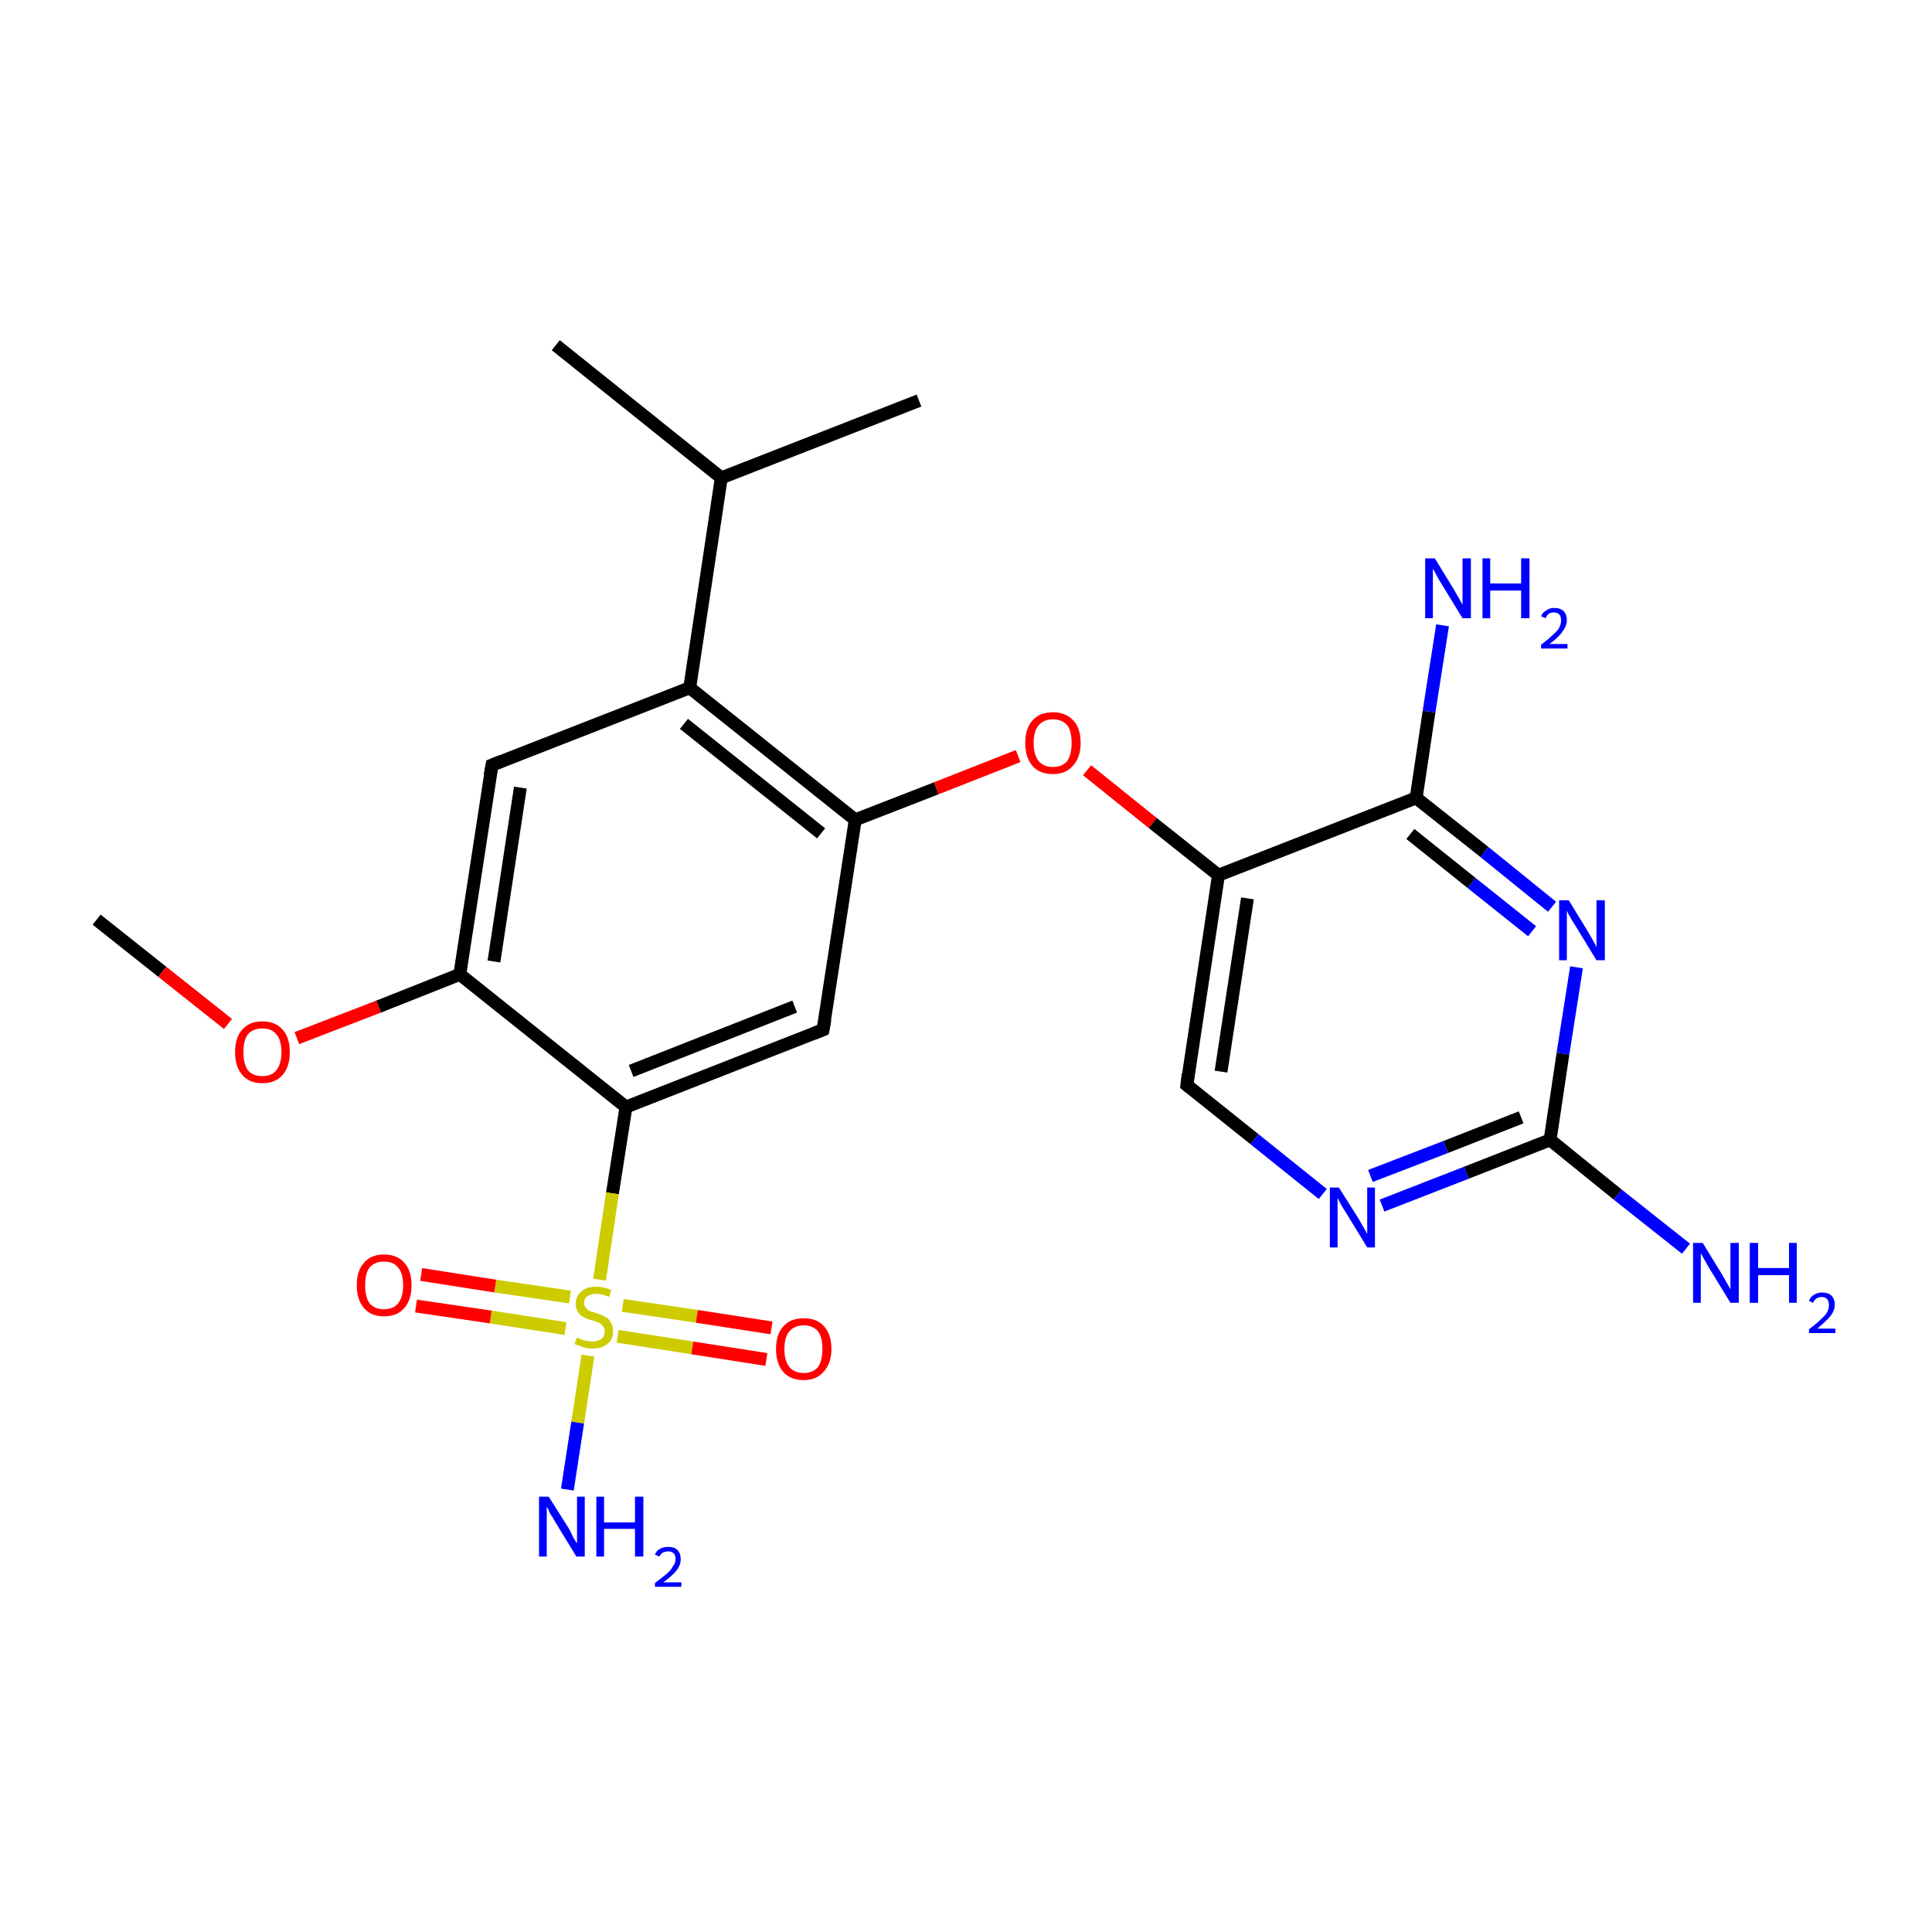 <?xml version='1.0' encoding='iso-8859-1'?>
<svg version='1.1' baseProfile='full'
              xmlns='http://www.w3.org/2000/svg'
                      xmlns:rdkit='http://www.rdkit.org/xml'
                      xmlns:xlink='http://www.w3.org/1999/xlink'
                  xml:space='preserve'
width='300px' height='300px' viewBox='0 0 300 300'>
<!-- END OF HEADER -->
<rect style='opacity:1.0;fill:#FFFFFF;stroke:none' width='300.0' height='300.0' x='0.0' y='0.0'> </rect>
<path class='bond-0 atom-0 atom-1' d='M 15.0,142.8 L 25.2,150.9' style='fill:none;fill-rule:evenodd;stroke:#000000;stroke-width:2.0px;stroke-linecap:butt;stroke-linejoin:miter;stroke-opacity:1' />
<path class='bond-0 atom-0 atom-1' d='M 25.2,150.9 L 35.4,159.0' style='fill:none;fill-rule:evenodd;stroke:#FF0000;stroke-width:2.0px;stroke-linecap:butt;stroke-linejoin:miter;stroke-opacity:1' />
<path class='bond-1 atom-1 atom-2' d='M 46.1,161.2 L 58.8,156.3' style='fill:none;fill-rule:evenodd;stroke:#FF0000;stroke-width:2.0px;stroke-linecap:butt;stroke-linejoin:miter;stroke-opacity:1' />
<path class='bond-1 atom-1 atom-2' d='M 58.8,156.3 L 71.4,151.3' style='fill:none;fill-rule:evenodd;stroke:#000000;stroke-width:2.0px;stroke-linecap:butt;stroke-linejoin:miter;stroke-opacity:1' />
<path class='bond-2 atom-2 atom-3' d='M 71.4,151.3 L 76.4,118.8' style='fill:none;fill-rule:evenodd;stroke:#000000;stroke-width:2.0px;stroke-linecap:butt;stroke-linejoin:miter;stroke-opacity:1' />
<path class='bond-2 atom-2 atom-3' d='M 76.7,149.3 L 80.8,122.3' style='fill:none;fill-rule:evenodd;stroke:#000000;stroke-width:2.0px;stroke-linecap:butt;stroke-linejoin:miter;stroke-opacity:1' />
<path class='bond-3 atom-3 atom-4' d='M 76.4,118.8 L 107.1,106.8' style='fill:none;fill-rule:evenodd;stroke:#000000;stroke-width:2.0px;stroke-linecap:butt;stroke-linejoin:miter;stroke-opacity:1' />
<path class='bond-4 atom-4 atom-5' d='M 107.1,106.8 L 112.0,74.2' style='fill:none;fill-rule:evenodd;stroke:#000000;stroke-width:2.0px;stroke-linecap:butt;stroke-linejoin:miter;stroke-opacity:1' />
<path class='bond-5 atom-5 atom-6' d='M 112.0,74.2 L 142.7,62.2' style='fill:none;fill-rule:evenodd;stroke:#000000;stroke-width:2.0px;stroke-linecap:butt;stroke-linejoin:miter;stroke-opacity:1' />
<path class='bond-6 atom-5 atom-7' d='M 112.0,74.2 L 86.3,53.6' style='fill:none;fill-rule:evenodd;stroke:#000000;stroke-width:2.0px;stroke-linecap:butt;stroke-linejoin:miter;stroke-opacity:1' />
<path class='bond-7 atom-4 atom-8' d='M 107.1,106.8 L 132.8,127.3' style='fill:none;fill-rule:evenodd;stroke:#000000;stroke-width:2.0px;stroke-linecap:butt;stroke-linejoin:miter;stroke-opacity:1' />
<path class='bond-7 atom-4 atom-8' d='M 106.2,112.4 L 127.5,129.4' style='fill:none;fill-rule:evenodd;stroke:#000000;stroke-width:2.0px;stroke-linecap:butt;stroke-linejoin:miter;stroke-opacity:1' />
<path class='bond-8 atom-8 atom-9' d='M 132.8,127.3 L 145.4,122.4' style='fill:none;fill-rule:evenodd;stroke:#000000;stroke-width:2.0px;stroke-linecap:butt;stroke-linejoin:miter;stroke-opacity:1' />
<path class='bond-8 atom-8 atom-9' d='M 145.4,122.4 L 158.1,117.4' style='fill:none;fill-rule:evenodd;stroke:#FF0000;stroke-width:2.0px;stroke-linecap:butt;stroke-linejoin:miter;stroke-opacity:1' />
<path class='bond-9 atom-9 atom-10' d='M 168.8,119.6 L 179.0,127.8' style='fill:none;fill-rule:evenodd;stroke:#FF0000;stroke-width:2.0px;stroke-linecap:butt;stroke-linejoin:miter;stroke-opacity:1' />
<path class='bond-9 atom-9 atom-10' d='M 179.0,127.8 L 189.2,135.9' style='fill:none;fill-rule:evenodd;stroke:#000000;stroke-width:2.0px;stroke-linecap:butt;stroke-linejoin:miter;stroke-opacity:1' />
<path class='bond-10 atom-10 atom-11' d='M 189.2,135.9 L 184.3,168.5' style='fill:none;fill-rule:evenodd;stroke:#000000;stroke-width:2.0px;stroke-linecap:butt;stroke-linejoin:miter;stroke-opacity:1' />
<path class='bond-10 atom-10 atom-11' d='M 193.7,139.5 L 189.6,166.4' style='fill:none;fill-rule:evenodd;stroke:#000000;stroke-width:2.0px;stroke-linecap:butt;stroke-linejoin:miter;stroke-opacity:1' />
<path class='bond-11 atom-11 atom-12' d='M 184.3,168.5 L 194.8,176.9' style='fill:none;fill-rule:evenodd;stroke:#000000;stroke-width:2.0px;stroke-linecap:butt;stroke-linejoin:miter;stroke-opacity:1' />
<path class='bond-11 atom-11 atom-12' d='M 194.8,176.9 L 205.4,185.4' style='fill:none;fill-rule:evenodd;stroke:#0000FF;stroke-width:2.0px;stroke-linecap:butt;stroke-linejoin:miter;stroke-opacity:1' />
<path class='bond-12 atom-12 atom-13' d='M 214.6,187.2 L 227.7,182.1' style='fill:none;fill-rule:evenodd;stroke:#0000FF;stroke-width:2.0px;stroke-linecap:butt;stroke-linejoin:miter;stroke-opacity:1' />
<path class='bond-12 atom-12 atom-13' d='M 227.7,182.1 L 240.7,177.0' style='fill:none;fill-rule:evenodd;stroke:#000000;stroke-width:2.0px;stroke-linecap:butt;stroke-linejoin:miter;stroke-opacity:1' />
<path class='bond-12 atom-12 atom-13' d='M 212.8,182.6 L 224.5,178.1' style='fill:none;fill-rule:evenodd;stroke:#0000FF;stroke-width:2.0px;stroke-linecap:butt;stroke-linejoin:miter;stroke-opacity:1' />
<path class='bond-12 atom-12 atom-13' d='M 224.5,178.1 L 236.2,173.5' style='fill:none;fill-rule:evenodd;stroke:#000000;stroke-width:2.0px;stroke-linecap:butt;stroke-linejoin:miter;stroke-opacity:1' />
<path class='bond-13 atom-13 atom-14' d='M 240.7,177.0 L 251.2,185.5' style='fill:none;fill-rule:evenodd;stroke:#000000;stroke-width:2.0px;stroke-linecap:butt;stroke-linejoin:miter;stroke-opacity:1' />
<path class='bond-13 atom-13 atom-14' d='M 251.2,185.5 L 261.8,193.9' style='fill:none;fill-rule:evenodd;stroke:#0000FF;stroke-width:2.0px;stroke-linecap:butt;stroke-linejoin:miter;stroke-opacity:1' />
<path class='bond-14 atom-13 atom-15' d='M 240.7,177.0 L 242.7,163.6' style='fill:none;fill-rule:evenodd;stroke:#000000;stroke-width:2.0px;stroke-linecap:butt;stroke-linejoin:miter;stroke-opacity:1' />
<path class='bond-14 atom-13 atom-15' d='M 242.7,163.6 L 244.8,150.2' style='fill:none;fill-rule:evenodd;stroke:#0000FF;stroke-width:2.0px;stroke-linecap:butt;stroke-linejoin:miter;stroke-opacity:1' />
<path class='bond-15 atom-15 atom-16' d='M 241.0,140.8 L 230.5,132.3' style='fill:none;fill-rule:evenodd;stroke:#0000FF;stroke-width:2.0px;stroke-linecap:butt;stroke-linejoin:miter;stroke-opacity:1' />
<path class='bond-15 atom-15 atom-16' d='M 230.5,132.3 L 219.9,123.9' style='fill:none;fill-rule:evenodd;stroke:#000000;stroke-width:2.0px;stroke-linecap:butt;stroke-linejoin:miter;stroke-opacity:1' />
<path class='bond-15 atom-15 atom-16' d='M 237.9,144.6 L 228.5,137.1' style='fill:none;fill-rule:evenodd;stroke:#0000FF;stroke-width:2.0px;stroke-linecap:butt;stroke-linejoin:miter;stroke-opacity:1' />
<path class='bond-15 atom-15 atom-16' d='M 228.5,137.1 L 219.0,129.5' style='fill:none;fill-rule:evenodd;stroke:#000000;stroke-width:2.0px;stroke-linecap:butt;stroke-linejoin:miter;stroke-opacity:1' />
<path class='bond-16 atom-16 atom-17' d='M 219.9,123.9 L 221.9,110.5' style='fill:none;fill-rule:evenodd;stroke:#000000;stroke-width:2.0px;stroke-linecap:butt;stroke-linejoin:miter;stroke-opacity:1' />
<path class='bond-16 atom-16 atom-17' d='M 221.9,110.5 L 224.0,97.1' style='fill:none;fill-rule:evenodd;stroke:#0000FF;stroke-width:2.0px;stroke-linecap:butt;stroke-linejoin:miter;stroke-opacity:1' />
<path class='bond-17 atom-8 atom-18' d='M 132.8,127.3 L 127.8,159.9' style='fill:none;fill-rule:evenodd;stroke:#000000;stroke-width:2.0px;stroke-linecap:butt;stroke-linejoin:miter;stroke-opacity:1' />
<path class='bond-18 atom-18 atom-19' d='M 127.8,159.9 L 97.2,171.9' style='fill:none;fill-rule:evenodd;stroke:#000000;stroke-width:2.0px;stroke-linecap:butt;stroke-linejoin:miter;stroke-opacity:1' />
<path class='bond-18 atom-18 atom-19' d='M 123.4,156.3 L 98.0,166.3' style='fill:none;fill-rule:evenodd;stroke:#000000;stroke-width:2.0px;stroke-linecap:butt;stroke-linejoin:miter;stroke-opacity:1' />
<path class='bond-19 atom-19 atom-20' d='M 97.2,171.9 L 95.1,185.3' style='fill:none;fill-rule:evenodd;stroke:#000000;stroke-width:2.0px;stroke-linecap:butt;stroke-linejoin:miter;stroke-opacity:1' />
<path class='bond-19 atom-19 atom-20' d='M 95.1,185.3 L 93.1,198.7' style='fill:none;fill-rule:evenodd;stroke:#CCCC00;stroke-width:2.0px;stroke-linecap:butt;stroke-linejoin:miter;stroke-opacity:1' />
<path class='bond-20 atom-20 atom-21' d='M 91.3,210.5 L 89.7,220.9' style='fill:none;fill-rule:evenodd;stroke:#CCCC00;stroke-width:2.0px;stroke-linecap:butt;stroke-linejoin:miter;stroke-opacity:1' />
<path class='bond-20 atom-20 atom-21' d='M 89.7,220.9 L 88.1,231.3' style='fill:none;fill-rule:evenodd;stroke:#0000FF;stroke-width:2.0px;stroke-linecap:butt;stroke-linejoin:miter;stroke-opacity:1' />
<path class='bond-21 atom-20 atom-22' d='M 95.9,207.5 L 107.5,209.3' style='fill:none;fill-rule:evenodd;stroke:#CCCC00;stroke-width:2.0px;stroke-linecap:butt;stroke-linejoin:miter;stroke-opacity:1' />
<path class='bond-21 atom-20 atom-22' d='M 107.5,209.3 L 119.0,211.1' style='fill:none;fill-rule:evenodd;stroke:#FF0000;stroke-width:2.0px;stroke-linecap:butt;stroke-linejoin:miter;stroke-opacity:1' />
<path class='bond-21 atom-20 atom-22' d='M 96.7,202.7 L 108.2,204.4' style='fill:none;fill-rule:evenodd;stroke:#CCCC00;stroke-width:2.0px;stroke-linecap:butt;stroke-linejoin:miter;stroke-opacity:1' />
<path class='bond-21 atom-20 atom-22' d='M 108.2,204.4 L 119.8,206.2' style='fill:none;fill-rule:evenodd;stroke:#FF0000;stroke-width:2.0px;stroke-linecap:butt;stroke-linejoin:miter;stroke-opacity:1' />
<path class='bond-22 atom-20 atom-23' d='M 88.5,201.4 L 76.9,199.7' style='fill:none;fill-rule:evenodd;stroke:#CCCC00;stroke-width:2.0px;stroke-linecap:butt;stroke-linejoin:miter;stroke-opacity:1' />
<path class='bond-22 atom-20 atom-23' d='M 76.9,199.7 L 65.4,197.9' style='fill:none;fill-rule:evenodd;stroke:#FF0000;stroke-width:2.0px;stroke-linecap:butt;stroke-linejoin:miter;stroke-opacity:1' />
<path class='bond-22 atom-20 atom-23' d='M 87.8,206.3 L 76.2,204.5' style='fill:none;fill-rule:evenodd;stroke:#CCCC00;stroke-width:2.0px;stroke-linecap:butt;stroke-linejoin:miter;stroke-opacity:1' />
<path class='bond-22 atom-20 atom-23' d='M 76.2,204.5 L 64.6,202.8' style='fill:none;fill-rule:evenodd;stroke:#FF0000;stroke-width:2.0px;stroke-linecap:butt;stroke-linejoin:miter;stroke-opacity:1' />
<path class='bond-23 atom-19 atom-2' d='M 97.2,171.9 L 71.4,151.3' style='fill:none;fill-rule:evenodd;stroke:#000000;stroke-width:2.0px;stroke-linecap:butt;stroke-linejoin:miter;stroke-opacity:1' />
<path class='bond-24 atom-16 atom-10' d='M 219.9,123.9 L 189.2,135.9' style='fill:none;fill-rule:evenodd;stroke:#000000;stroke-width:2.0px;stroke-linecap:butt;stroke-linejoin:miter;stroke-opacity:1' />
<path d='M 76.1,120.4 L 76.4,118.8 L 77.9,118.2' style='fill:none;stroke:#000000;stroke-width:2.0px;stroke-linecap:butt;stroke-linejoin:miter;stroke-miterlimit:10;stroke-opacity:1;' />
<path d='M 184.5,166.8 L 184.3,168.5 L 184.8,168.9' style='fill:none;stroke:#000000;stroke-width:2.0px;stroke-linecap:butt;stroke-linejoin:miter;stroke-miterlimit:10;stroke-opacity:1;' />
<path d='M 128.1,158.3 L 127.8,159.9 L 126.3,160.5' style='fill:none;stroke:#000000;stroke-width:2.0px;stroke-linecap:butt;stroke-linejoin:miter;stroke-miterlimit:10;stroke-opacity:1;' />
<path class='atom-1' d='M 36.5 163.4
Q 36.5 161.1, 37.6 159.9
Q 38.7 158.6, 40.7 158.6
Q 42.8 158.6, 43.9 159.9
Q 45.0 161.1, 45.0 163.4
Q 45.0 165.6, 43.9 166.9
Q 42.8 168.2, 40.7 168.2
Q 38.7 168.2, 37.6 166.9
Q 36.5 165.6, 36.5 163.4
M 40.7 167.1
Q 42.2 167.1, 42.9 166.2
Q 43.7 165.2, 43.7 163.4
Q 43.7 161.5, 42.9 160.6
Q 42.2 159.7, 40.7 159.7
Q 39.3 159.7, 38.5 160.6
Q 37.8 161.5, 37.8 163.4
Q 37.8 165.2, 38.5 166.2
Q 39.3 167.1, 40.7 167.1
' fill='#FF0000'/>
<path class='atom-9' d='M 159.2 115.4
Q 159.2 113.1, 160.3 111.9
Q 161.4 110.6, 163.5 110.6
Q 165.5 110.6, 166.7 111.9
Q 167.8 113.1, 167.8 115.4
Q 167.8 117.6, 166.6 118.9
Q 165.5 120.2, 163.5 120.2
Q 161.4 120.2, 160.3 118.9
Q 159.2 117.6, 159.2 115.4
M 163.5 119.1
Q 164.9 119.1, 165.7 118.2
Q 166.4 117.2, 166.4 115.4
Q 166.4 113.5, 165.7 112.6
Q 164.9 111.7, 163.5 111.7
Q 162.1 111.7, 161.3 112.6
Q 160.5 113.5, 160.5 115.4
Q 160.5 117.2, 161.3 118.2
Q 162.1 119.1, 163.5 119.1
' fill='#FF0000'/>
<path class='atom-12' d='M 207.9 184.4
L 211.0 189.3
Q 211.3 189.8, 211.8 190.7
Q 212.3 191.6, 212.3 191.6
L 212.3 184.4
L 213.5 184.4
L 213.5 193.7
L 212.3 193.7
L 209.0 188.3
Q 208.6 187.7, 208.2 187.0
Q 207.8 186.2, 207.7 186.0
L 207.7 193.7
L 206.5 193.7
L 206.5 184.4
L 207.9 184.4
' fill='#0000FF'/>
<path class='atom-14' d='M 264.4 193.0
L 267.4 197.9
Q 267.7 198.4, 268.2 199.3
Q 268.7 200.2, 268.7 200.2
L 268.7 193.0
L 270.0 193.0
L 270.0 202.3
L 268.7 202.3
L 265.4 196.9
Q 265.0 196.2, 264.6 195.5
Q 264.2 194.8, 264.1 194.6
L 264.1 202.3
L 262.9 202.3
L 262.9 193.0
L 264.4 193.0
' fill='#0000FF'/>
<path class='atom-14' d='M 271.7 193.0
L 273.0 193.0
L 273.0 196.9
L 277.8 196.9
L 277.8 193.0
L 279.0 193.0
L 279.0 202.3
L 277.8 202.3
L 277.8 198.0
L 273.0 198.0
L 273.0 202.3
L 271.7 202.3
L 271.7 193.0
' fill='#0000FF'/>
<path class='atom-14' d='M 280.9 202.0
Q 281.1 201.4, 281.6 201.1
Q 282.2 200.7, 282.9 200.7
Q 283.9 200.7, 284.4 201.2
Q 284.9 201.7, 284.9 202.6
Q 284.9 203.5, 284.2 204.4
Q 283.5 205.2, 282.2 206.3
L 285.0 206.3
L 285.0 207.0
L 280.9 207.0
L 280.9 206.4
Q 282.0 205.6, 282.7 204.9
Q 283.4 204.3, 283.7 203.8
Q 284.0 203.2, 284.0 202.7
Q 284.0 202.1, 283.7 201.7
Q 283.4 201.4, 282.9 201.4
Q 282.4 201.4, 282.1 201.6
Q 281.8 201.8, 281.5 202.3
L 280.9 202.0
' fill='#0000FF'/>
<path class='atom-15' d='M 243.6 139.8
L 246.6 144.7
Q 246.9 145.2, 247.4 146.1
Q 247.9 147.0, 247.9 147.1
L 247.9 139.8
L 249.2 139.8
L 249.2 149.1
L 247.9 149.1
L 244.6 143.7
Q 244.2 143.1, 243.8 142.4
Q 243.4 141.7, 243.3 141.4
L 243.3 149.1
L 242.1 149.1
L 242.1 139.8
L 243.6 139.8
' fill='#0000FF'/>
<path class='atom-17' d='M 222.8 86.7
L 225.8 91.6
Q 226.1 92.1, 226.6 93.0
Q 227.1 93.9, 227.1 93.9
L 227.1 86.7
L 228.4 86.7
L 228.4 96.0
L 227.1 96.0
L 223.8 90.6
Q 223.4 90.0, 223.0 89.2
Q 222.6 88.5, 222.5 88.3
L 222.5 96.0
L 221.3 96.0
L 221.3 86.7
L 222.8 86.7
' fill='#0000FF'/>
<path class='atom-17' d='M 230.2 86.7
L 231.4 86.7
L 231.4 90.6
L 236.2 90.6
L 236.2 86.7
L 237.5 86.7
L 237.5 96.0
L 236.2 96.0
L 236.2 91.7
L 231.4 91.7
L 231.4 96.0
L 230.2 96.0
L 230.2 86.7
' fill='#0000FF'/>
<path class='atom-17' d='M 239.3 95.7
Q 239.5 95.1, 240.1 94.8
Q 240.6 94.4, 241.3 94.4
Q 242.3 94.4, 242.8 94.9
Q 243.3 95.4, 243.3 96.3
Q 243.3 97.2, 242.6 98.1
Q 242.0 99.0, 240.6 100.0
L 243.4 100.0
L 243.4 100.7
L 239.3 100.7
L 239.3 100.1
Q 240.4 99.3, 241.1 98.6
Q 241.8 98.0, 242.1 97.5
Q 242.4 96.9, 242.4 96.4
Q 242.4 95.8, 242.2 95.5
Q 241.9 95.1, 241.3 95.1
Q 240.8 95.1, 240.5 95.3
Q 240.2 95.5, 240.0 96.0
L 239.3 95.7
' fill='#0000FF'/>
<path class='atom-20' d='M 89.6 207.7
Q 89.7 207.7, 90.1 207.9
Q 90.5 208.1, 91.0 208.2
Q 91.5 208.3, 92.0 208.3
Q 92.9 208.3, 93.4 207.9
Q 93.9 207.5, 93.9 206.7
Q 93.9 206.2, 93.6 205.9
Q 93.4 205.6, 93.0 205.4
Q 92.6 205.2, 91.9 205.0
Q 91.1 204.8, 90.6 204.5
Q 90.1 204.3, 89.8 203.8
Q 89.4 203.3, 89.4 202.5
Q 89.4 201.3, 90.2 200.6
Q 91.0 199.8, 92.6 199.8
Q 93.7 199.8, 94.9 200.3
L 94.6 201.4
Q 93.5 200.9, 92.6 200.9
Q 91.7 200.9, 91.2 201.3
Q 90.7 201.6, 90.7 202.3
Q 90.7 202.8, 91.0 203.1
Q 91.2 203.4, 91.6 203.6
Q 92.0 203.7, 92.6 203.9
Q 93.5 204.2, 94.0 204.5
Q 94.5 204.7, 94.8 205.3
Q 95.2 205.8, 95.2 206.7
Q 95.2 208.0, 94.3 208.7
Q 93.5 209.4, 92.0 209.4
Q 91.2 209.4, 90.6 209.2
Q 90.0 209.0, 89.2 208.7
L 89.6 207.7
' fill='#CCCC00'/>
<path class='atom-21' d='M 85.2 232.4
L 88.3 237.3
Q 88.6 237.8, 89.0 238.7
Q 89.5 239.6, 89.6 239.6
L 89.6 232.4
L 90.8 232.4
L 90.8 241.7
L 89.5 241.7
L 86.2 236.3
Q 85.9 235.7, 85.4 235.0
Q 85.1 234.2, 84.9 234.0
L 84.9 241.7
L 83.7 241.7
L 83.7 232.4
L 85.2 232.4
' fill='#0000FF'/>
<path class='atom-21' d='M 92.6 232.4
L 93.8 232.4
L 93.8 236.4
L 98.6 236.4
L 98.6 232.4
L 99.9 232.4
L 99.9 241.7
L 98.6 241.7
L 98.6 237.4
L 93.8 237.4
L 93.8 241.7
L 92.6 241.7
L 92.6 232.4
' fill='#0000FF'/>
<path class='atom-21' d='M 101.7 241.4
Q 101.9 240.8, 102.5 240.5
Q 103.0 240.2, 103.8 240.2
Q 104.7 240.2, 105.2 240.7
Q 105.7 241.2, 105.7 242.1
Q 105.7 243.0, 105.1 243.8
Q 104.4 244.7, 103.0 245.7
L 105.8 245.7
L 105.8 246.4
L 101.7 246.4
L 101.7 245.8
Q 102.8 245.0, 103.5 244.4
Q 104.2 243.8, 104.5 243.2
Q 104.9 242.7, 104.9 242.1
Q 104.9 241.5, 104.6 241.2
Q 104.3 240.9, 103.8 240.9
Q 103.3 240.9, 102.9 241.1
Q 102.6 241.3, 102.4 241.7
L 101.7 241.4
' fill='#0000FF'/>
<path class='atom-22' d='M 120.5 209.5
Q 120.5 207.2, 121.6 206.0
Q 122.7 204.7, 124.8 204.7
Q 126.9 204.7, 128.0 206.0
Q 129.1 207.2, 129.1 209.5
Q 129.1 211.7, 127.9 213.0
Q 126.8 214.3, 124.8 214.3
Q 122.7 214.3, 121.6 213.0
Q 120.5 211.7, 120.5 209.5
M 124.8 213.2
Q 126.2 213.2, 127.0 212.3
Q 127.7 211.3, 127.7 209.5
Q 127.7 207.6, 127.0 206.7
Q 126.2 205.8, 124.8 205.8
Q 123.4 205.8, 122.6 206.7
Q 121.8 207.6, 121.8 209.5
Q 121.8 211.3, 122.6 212.3
Q 123.4 213.2, 124.8 213.2
' fill='#FF0000'/>
<path class='atom-23' d='M 55.4 199.6
Q 55.4 197.3, 56.5 196.1
Q 57.6 194.8, 59.6 194.8
Q 61.7 194.8, 62.8 196.1
Q 63.9 197.3, 63.9 199.6
Q 63.9 201.8, 62.8 203.1
Q 61.7 204.4, 59.6 204.4
Q 57.6 204.4, 56.5 203.1
Q 55.4 201.8, 55.4 199.6
M 59.6 203.3
Q 61.1 203.3, 61.8 202.4
Q 62.6 201.4, 62.6 199.6
Q 62.6 197.7, 61.8 196.8
Q 61.1 195.9, 59.6 195.9
Q 58.2 195.9, 57.4 196.8
Q 56.7 197.7, 56.7 199.6
Q 56.7 201.4, 57.4 202.4
Q 58.2 203.3, 59.6 203.3
' fill='#FF0000'/>
</svg>
